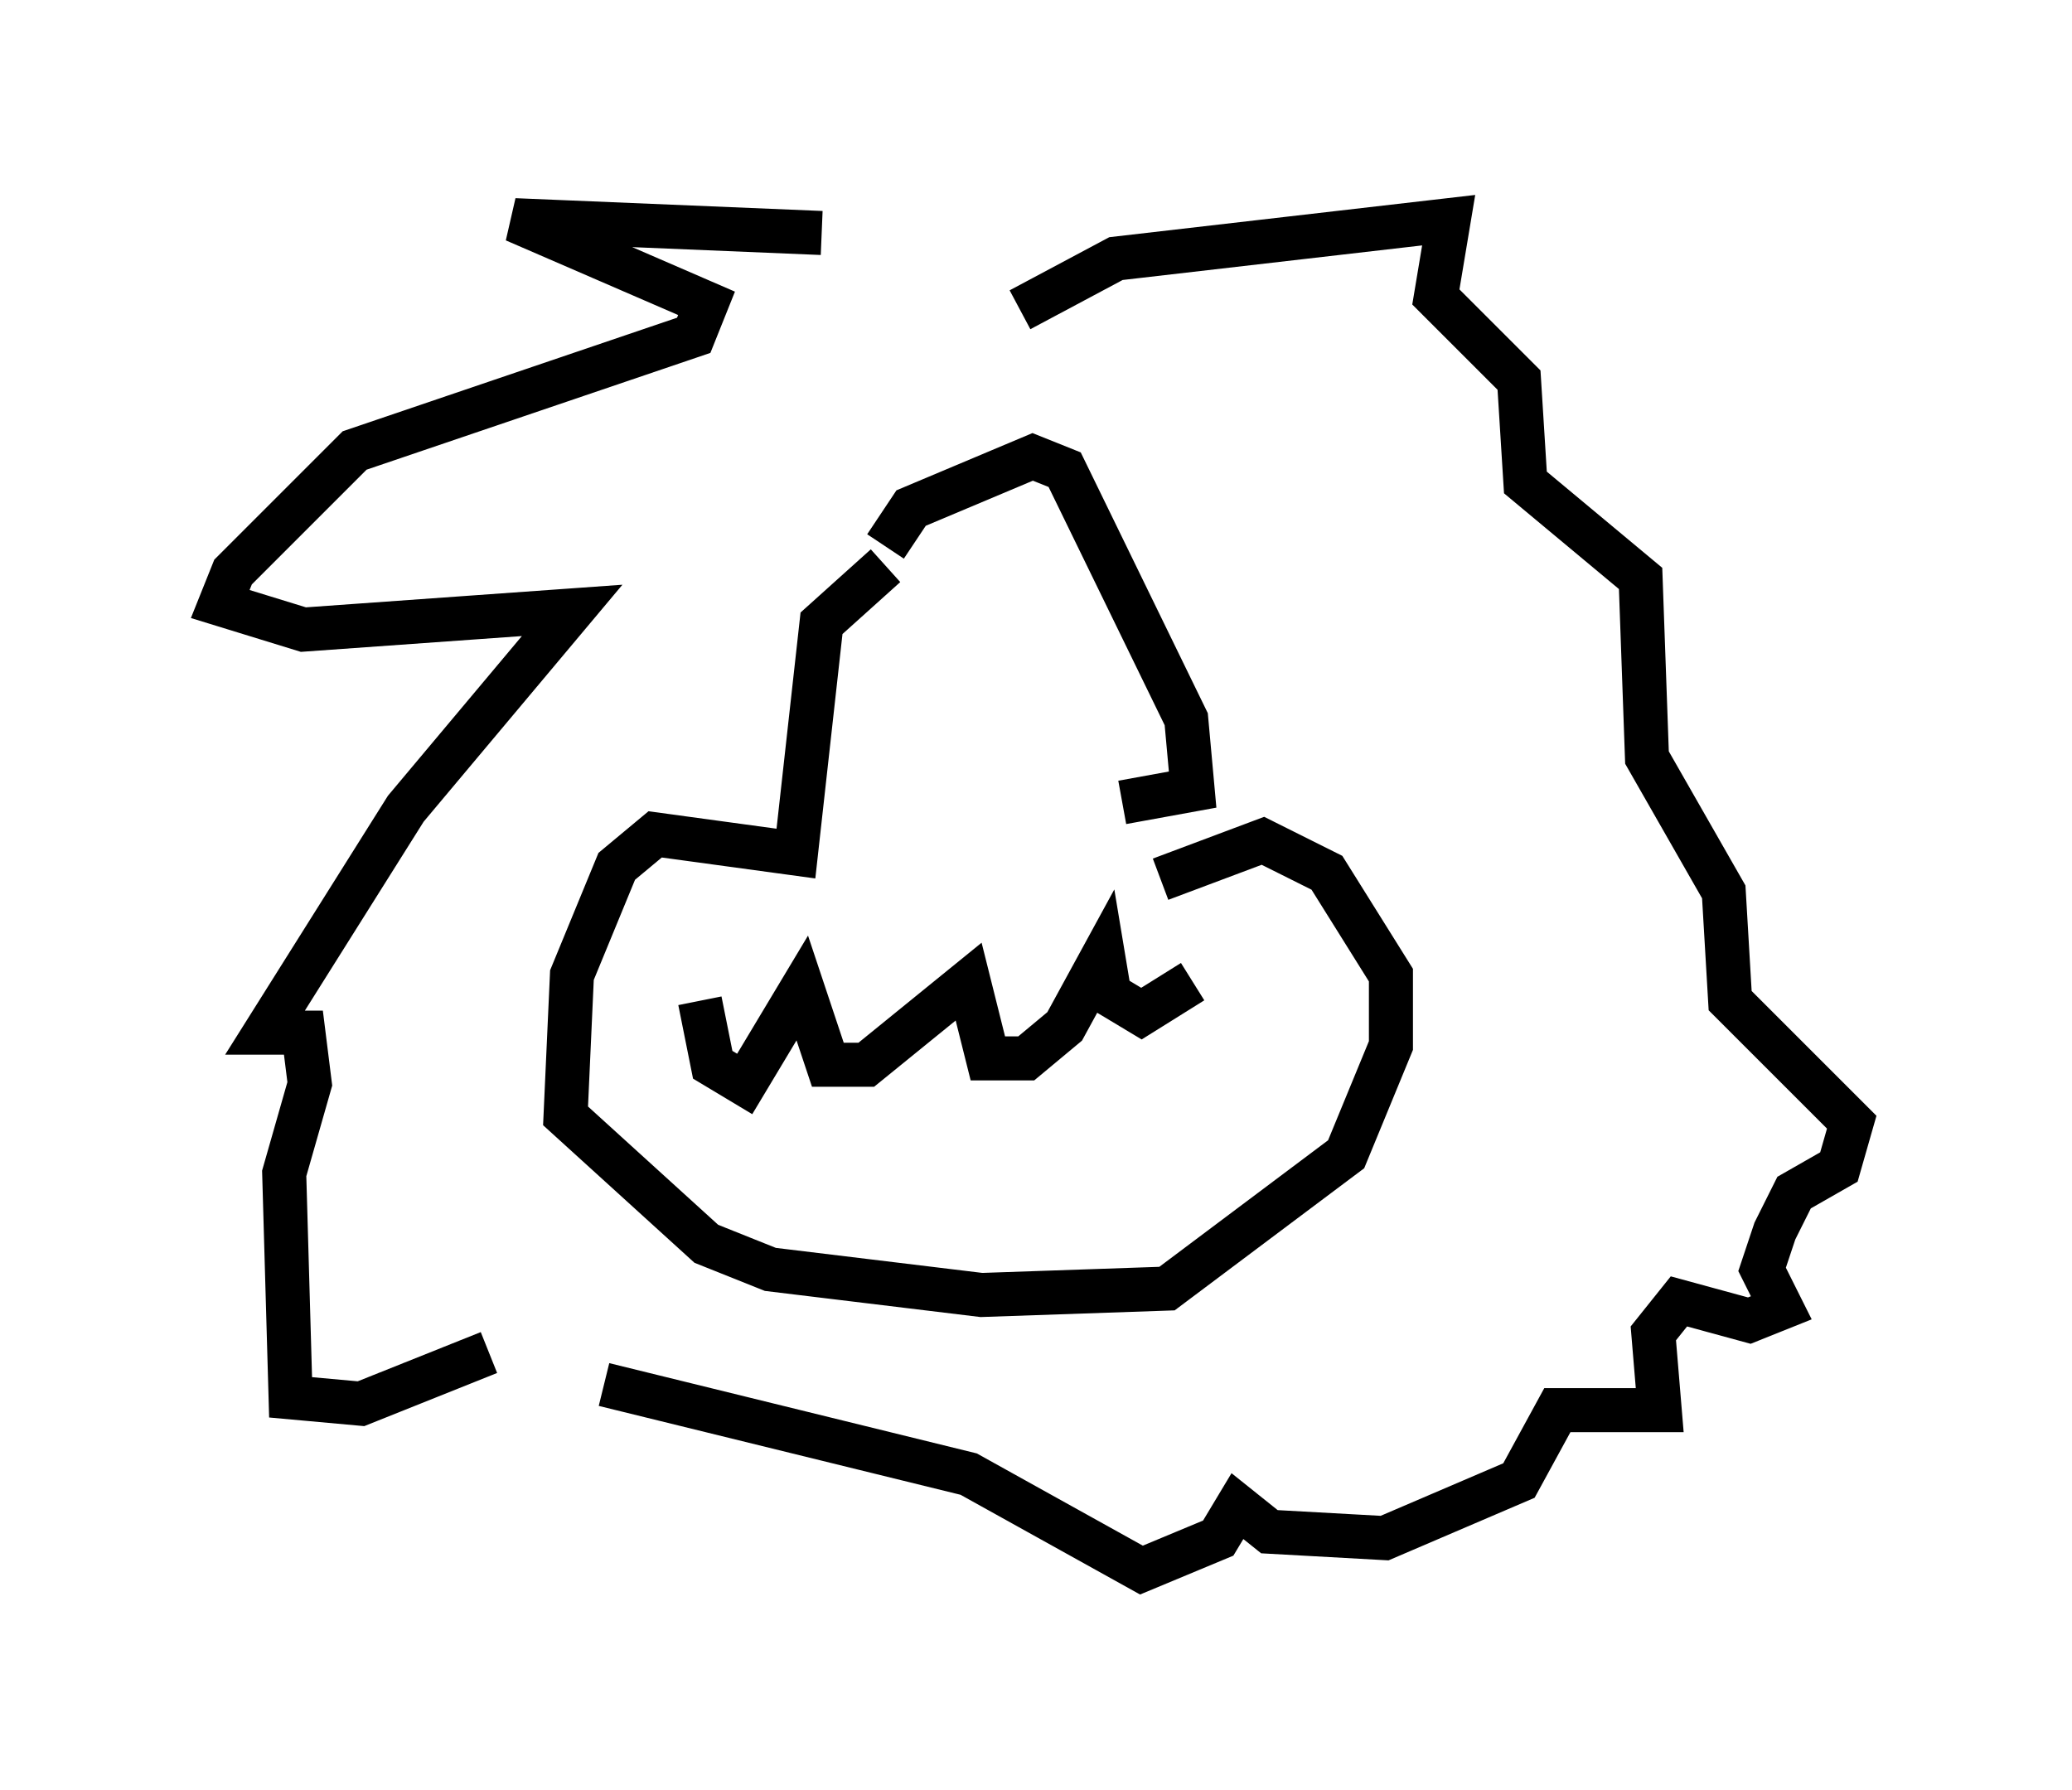 <?xml version="1.0" encoding="utf-8" ?>
<svg baseProfile="full" height="40.648" version="1.1" width="47.039" xmlns="http://www.w3.org/2000/svg" xmlns:ev="http://www.w3.org/2001/xml-events" xmlns:xlink="http://www.w3.org/1999/xlink"><defs /><rect fill="white" height="40.648" width="47.039" x="0" y="0" /><path d="M22.14, 6.307 m-3.486, -1.017 l-6.972, -0.291 4.358, 1.888 l-0.291, 0.726 -7.698, 2.615 l-2.76, 2.76 -0.291, 0.726 l1.888, 0.581 6.101, -0.436 l-3.777, 4.503 -3.196, 5.084 l0.872, 0.0 0.145, 1.162 l-0.581, 2.034 0.145, 5.084 l1.598, 0.145 2.905, -1.162 m12.056, -23.676 l2.179, -1.162 7.553, -0.872 l-0.291, 1.743 1.888, 1.888 l0.145, 2.324 2.615, 2.179 l0.145, 4.067 1.743, 3.05 l0.145, 2.469 2.76, 2.76 l-0.291, 1.017 -1.017, 0.581 l-0.436, 0.872 -0.291, 0.872 l0.436, 0.872 -0.726, 0.291 l-1.598, -0.436 -0.581, 0.726 l0.145, 1.743 -2.324, 0.0 l-0.872, 1.598 -3.05, 1.307 l-2.615, -0.145 -0.726, -0.581 l-0.436, 0.726 -1.743, 0.726 l-3.922, -2.179 -8.279, -2.034 m6.391, -19.028 l0.581, -0.872 2.76, -1.162 l0.726, 0.291 2.76, 5.665 l0.145, 1.598 -1.598, 0.291 m-5.374, -5.374 l-1.453, 1.307 -0.581, 5.229 l-3.196, -0.436 -0.872, 0.726 l-1.017, 2.469 -0.145, 3.196 l3.196, 2.905 1.453, 0.581 l4.793, 0.581 4.212, -0.145 l4.067, -3.05 1.017, -2.469 l0.0, -1.598 -1.453, -2.324 l-1.453, -0.726 -2.324, 0.872 m-10.458, 2.76 l0.291, 1.453 0.726, 0.436 l1.307, -2.179 0.581, 1.743 l0.872, 0.0 2.324, -1.888 l0.436, 1.743 0.872, 0.0 l0.872, -0.726 0.872, -1.598 l0.145, 0.872 0.726, 0.436 l1.162, -0.726 " fill="none" stroke="black" stroke-width="1" /></svg>